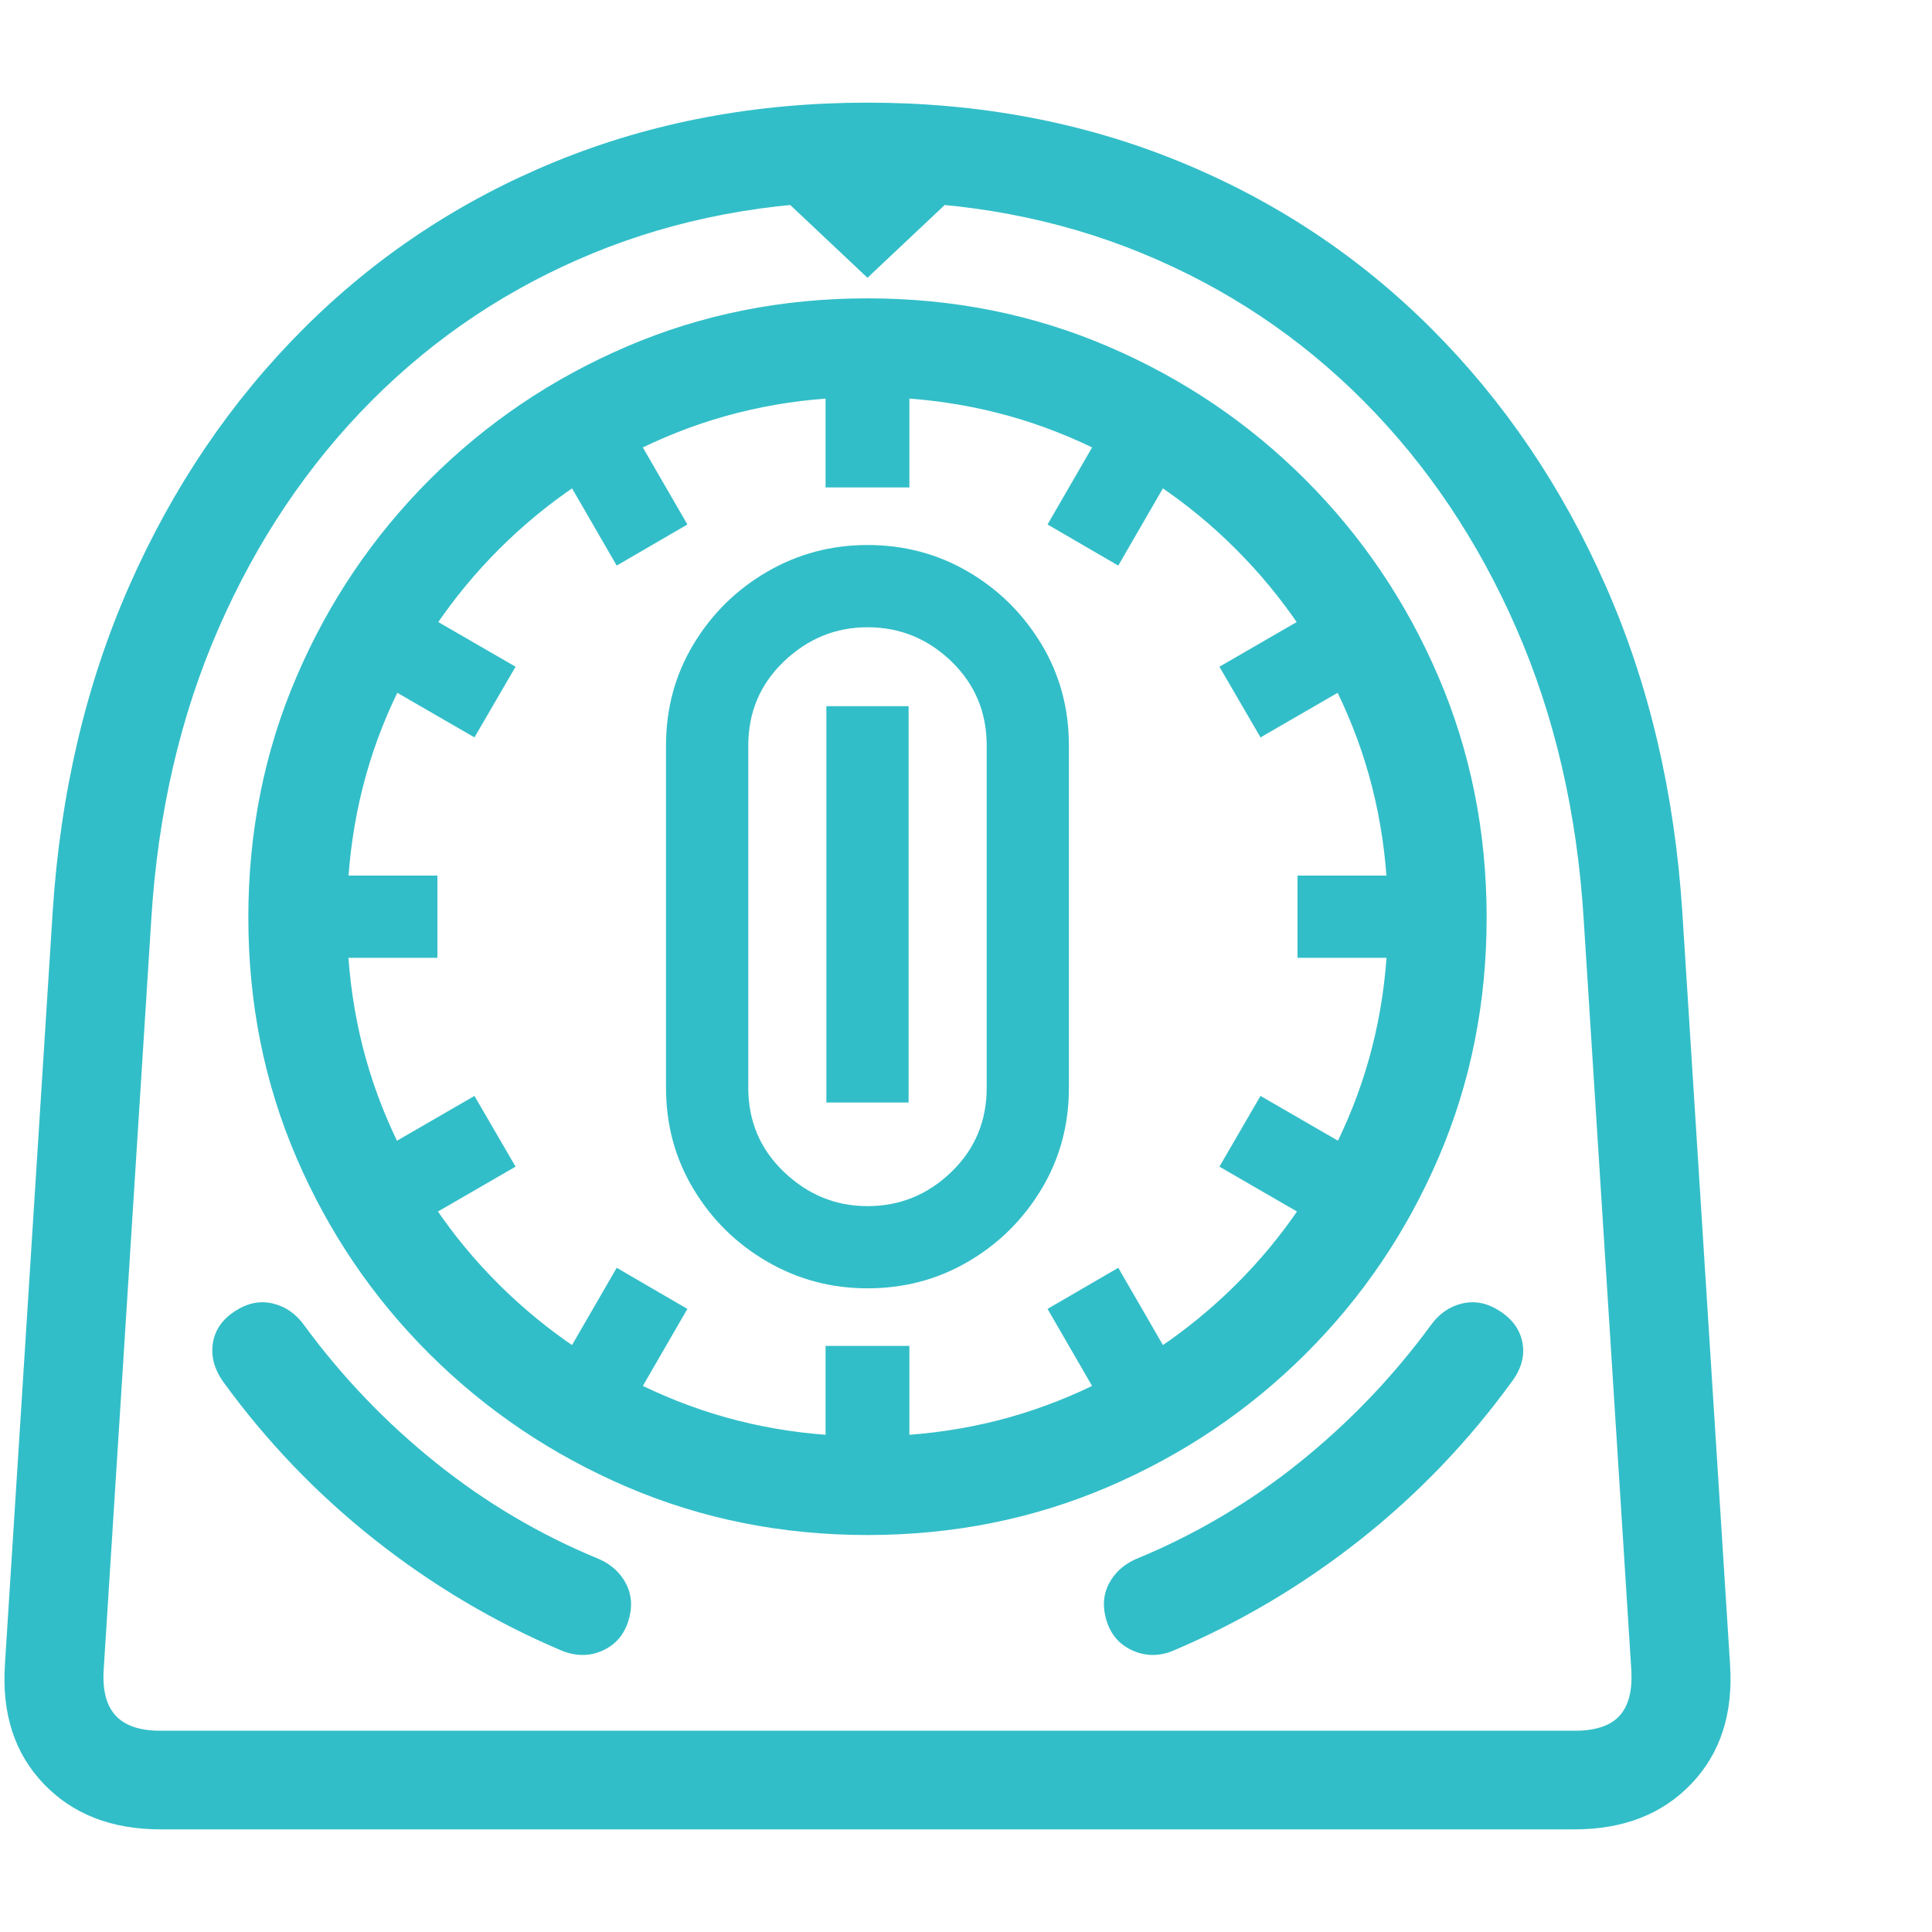 <svg version="1.1" xmlns="http://www.w3.org/2000/svg" style="fill:rgba(0,0,0,1.0)" width="256" height="256" viewBox="0 0 36.713 32.812"><path fill="rgb(50, 190, 200)" d="M3.047 32.812 C2.12 32.812 1.38 32.523 0.828 31.945 C0.276 31.367 0.031 30.609 0.094 29.672 L1 15.391 C1.146 13.12 1.633 11.047 2.461 9.172 C3.289 7.297 4.391 5.672 5.766 4.297 C7.141 2.922 8.74 1.862 10.562 1.117 C12.385 0.372 14.359 -0 16.484 -0 C18.609 -0 20.583 0.372 22.406 1.117 C24.229 1.862 25.828 2.922 27.203 4.297 C28.578 5.672 29.68 7.297 30.508 9.172 C31.336 11.047 31.823 13.12 31.969 15.391 L32.875 29.672 C32.938 30.609 32.693 31.367 32.141 31.945 C31.589 32.523 30.849 32.812 29.922 32.812 Z M10.688 29.422 C9.406 28.88 8.216 28.174 7.117 27.305 C6.018 26.435 5.057 25.432 4.234 24.297 C4.068 24.057 4.005 23.813 4.047 23.562 C4.089 23.312 4.234 23.109 4.484 22.953 C4.714 22.807 4.948 22.763 5.188 22.82 C5.427 22.878 5.625 23.016 5.781 23.234 C6.5 24.214 7.333 25.083 8.281 25.844 C9.229 26.604 10.26 27.214 11.375 27.672 C11.615 27.776 11.789 27.935 11.898 28.148 C12.008 28.362 12.021 28.599 11.938 28.859 C11.854 29.12 11.693 29.305 11.453 29.414 C11.214 29.523 10.958 29.526 10.688 29.422 Z M11.734 25.219 L13.062 22.922 L11.719 22.141 L10.391 24.438 Z M7.5 21.547 L9.797 20.219 L9.016 18.875 L6.719 20.203 Z M15.688 26.281 L17.281 26.281 L17.281 23.625 L15.688 23.625 Z M5.656 16.25 L8.312 16.25 L8.312 14.688 L5.656 14.688 Z M9.016 12.062 L9.797 10.719 L7.5 9.391 L6.719 10.734 Z M21.234 25.219 L22.578 24.438 L21.25 22.141 L19.906 22.922 Z M22.281 29.422 C22.021 29.526 21.768 29.523 21.523 29.414 C21.279 29.305 21.115 29.12 21.031 28.859 C20.948 28.599 20.961 28.362 21.07 28.148 C21.18 27.935 21.354 27.776 21.594 27.672 C22.708 27.214 23.74 26.604 24.688 25.844 C25.635 25.083 26.469 24.214 27.188 23.234 C27.344 23.016 27.542 22.878 27.781 22.82 C28.021 22.763 28.255 22.807 28.484 22.953 C28.734 23.109 28.883 23.312 28.93 23.562 C28.977 23.813 28.911 24.057 28.734 24.297 C27.911 25.432 26.951 26.435 25.852 27.305 C24.753 28.174 23.563 28.88 22.281 29.422 Z M3.047 30.938 L29.922 30.938 C30.318 30.938 30.602 30.844 30.773 30.656 C30.945 30.469 31.021 30.182 31 29.797 L30.094 15.516 C29.969 13.495 29.542 11.651 28.812 9.984 C28.083 8.318 27.115 6.878 25.906 5.664 C24.698 4.451 23.294 3.516 21.695 2.859 C20.096 2.203 18.359 1.875 16.484 1.875 C14.609 1.875 12.872 2.203 11.273 2.859 C9.674 3.516 8.271 4.451 7.062 5.664 C5.854 6.878 4.885 8.318 4.156 9.984 C3.427 11.651 3 13.495 2.875 15.516 L1.969 29.797 C1.948 30.182 2.026 30.469 2.203 30.656 C2.38 30.844 2.661 30.938 3.047 30.938 Z M16.484 27.219 C18.109 27.219 19.633 26.914 21.055 26.305 C22.477 25.695 23.727 24.854 24.805 23.781 C25.883 22.708 26.727 21.464 27.336 20.047 C27.945 18.63 28.25 17.109 28.25 15.484 C28.25 13.859 27.945 12.336 27.336 10.914 C26.727 9.492 25.883 8.242 24.805 7.164 C23.727 6.086 22.477 5.242 21.055 4.633 C19.633 4.023 18.109 3.719 16.484 3.719 C14.859 3.719 13.336 4.023 11.914 4.633 C10.492 5.242 9.242 6.086 8.164 7.164 C7.086 8.242 6.242 9.492 5.633 10.914 C5.023 12.336 4.719 13.859 4.719 15.484 C4.719 17.109 5.023 18.63 5.633 20.047 C6.242 21.464 7.086 22.708 8.164 23.781 C9.242 24.854 10.492 25.695 11.914 26.305 C13.336 26.914 14.859 27.219 16.484 27.219 Z M16.484 25.344 C15.12 25.344 13.839 25.089 12.641 24.578 C11.443 24.068 10.391 23.362 9.484 22.461 C8.578 21.56 7.87 20.513 7.359 19.32 C6.849 18.128 6.594 16.849 6.594 15.484 C6.594 14.109 6.849 12.826 7.359 11.633 C7.87 10.44 8.578 9.391 9.484 8.484 C10.391 7.578 11.443 6.87 12.641 6.359 C13.839 5.849 15.12 5.594 16.484 5.594 C17.849 5.594 19.13 5.849 20.328 6.359 C21.526 6.87 22.578 7.578 23.484 8.484 C24.391 9.391 25.099 10.44 25.609 11.633 C26.12 12.826 26.375 14.109 26.375 15.484 C26.375 16.849 26.12 18.128 25.609 19.32 C25.099 20.513 24.391 21.56 23.484 22.461 C22.578 23.362 21.526 24.068 20.328 24.578 C19.13 25.089 17.849 25.344 16.484 25.344 Z M16.484 22.531 C15.797 22.531 15.161 22.362 14.578 22.023 C13.995 21.685 13.529 21.227 13.18 20.648 C12.831 20.07 12.656 19.427 12.656 18.719 L12.656 12.219 C12.656 11.51 12.831 10.867 13.18 10.289 C13.529 9.711 13.995 9.253 14.578 8.914 C15.161 8.576 15.797 8.406 16.484 8.406 C17.182 8.406 17.82 8.576 18.398 8.914 C18.977 9.253 19.44 9.711 19.789 10.289 C20.138 10.867 20.312 11.51 20.312 12.219 L20.312 18.719 C20.312 19.427 20.138 20.07 19.789 20.648 C19.44 21.227 18.977 21.685 18.398 22.023 C17.82 22.362 17.182 22.531 16.484 22.531 Z M16.484 20.969 C17.099 20.969 17.63 20.753 18.078 20.32 C18.526 19.888 18.75 19.354 18.75 18.719 L18.75 12.219 C18.75 11.583 18.526 11.049 18.078 10.617 C17.63 10.185 17.099 9.969 16.484 9.969 C15.88 9.969 15.352 10.185 14.898 10.617 C14.445 11.049 14.219 11.583 14.219 12.219 L14.219 18.719 C14.219 19.354 14.445 19.888 14.898 20.32 C15.352 20.753 15.88 20.969 16.484 20.969 Z M15.703 19 L15.703 11.469 L17.266 11.469 L17.266 19 Z M25.469 21.547 L26.25 20.203 L23.953 18.875 L23.172 20.219 Z M11.719 8.797 L13.062 8.016 L11.734 5.719 L10.391 6.5 Z M15.688 7.312 L17.281 7.312 L17.281 4.656 L15.688 4.656 Z M24.656 16.25 L27.312 16.25 L27.312 14.688 L24.656 14.688 Z M21.25 8.797 L22.578 6.5 L21.234 5.719 L19.906 8.016 Z M23.953 12.062 L26.25 10.734 L25.469 9.391 L23.172 10.719 Z M16.484 3.328 L14.031 1.016 L18.938 1.016 Z M36.797 27.344" /></svg>